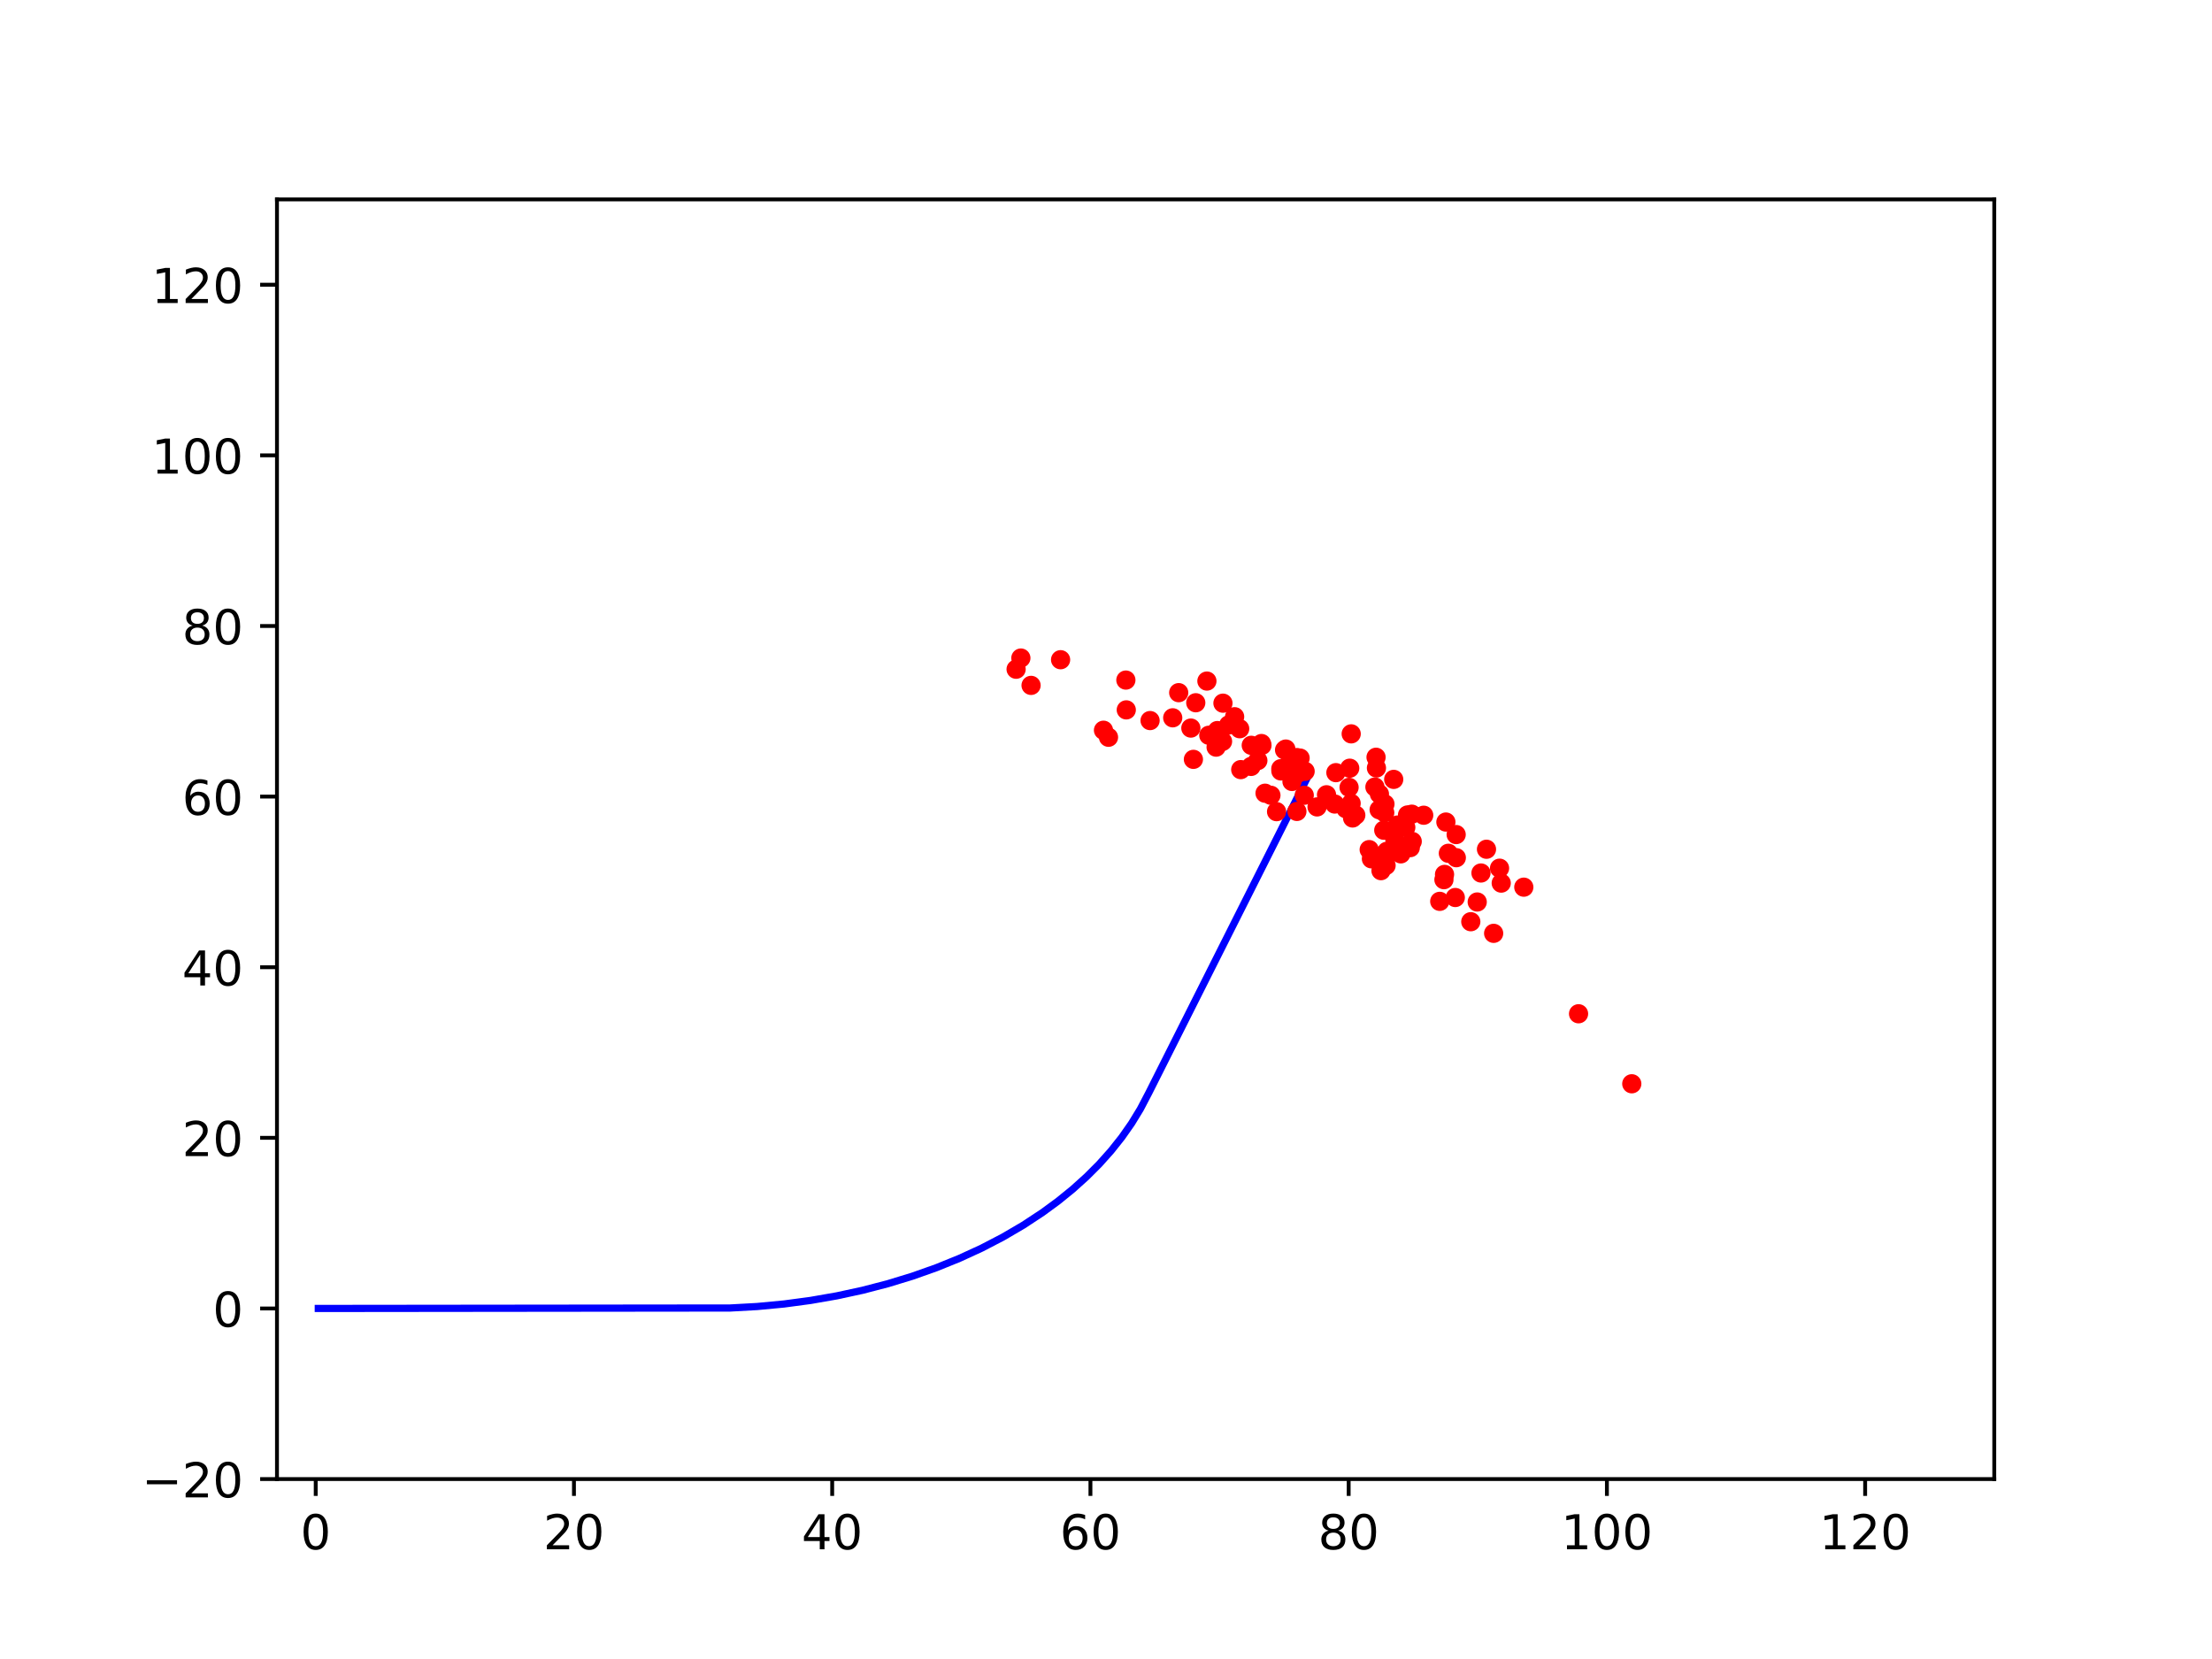<?xml version="1.0" encoding="utf-8" standalone="no"?>
<!DOCTYPE svg PUBLIC "-//W3C//DTD SVG 1.1//EN"
  "http://www.w3.org/Graphics/SVG/1.1/DTD/svg11.dtd">
<!-- Created with matplotlib (http://matplotlib.org/) -->
<svg height="345pt" version="1.1" viewBox="0 0 460 345" width="460pt" xmlns="http://www.w3.org/2000/svg" xmlns:xlink="http://www.w3.org/1999/xlink">
 <defs>
  <style type="text/css">
*{stroke-linecap:butt;stroke-linejoin:round;}
  </style>
 </defs>
 <g id="figure_1">
  <g id="patch_1">
   <path d="M 0 345.6 
L 460.8 345.6 
L 460.8 0 
L 0 0 
z
" style="fill:#ffffff;"/>
  </g>
  <g id="axes_1">
   <g id="patch_2">
    <path d="M 57.6 307.584 
L 414.72 307.584 
L 414.72 41.472 
L 57.6 41.472 
z
" style="fill:#ffffff;"/>
   </g>
   <g id="matplotlib.axis_1">
    <g id="xtick_1">
     <g id="line2d_1">
      <defs>
       <path d="M 0 0 
L 0 3.5 
" id="m6e6f403314" style="stroke:#000000;stroke-width:0.8;"/>
      </defs>
      <g>
       <use style="stroke:#000000;stroke-width:0.8;" x="65.655" xlink:href="#m6e6f403314" y="307.584"/>
      </g>
     </g>
     <g id="text_1">
      <!-- 0 -->
      <defs>
       <path d="M 31.781 66.406 
Q 24.172 66.406 20.328 58.906 
Q 16.5 51.422 16.5 36.375 
Q 16.5 21.391 20.328 13.891 
Q 24.172 6.391 31.781 6.391 
Q 39.453 6.391 43.281 13.891 
Q 47.125 21.391 47.125 36.375 
Q 47.125 51.422 43.281 58.906 
Q 39.453 66.406 31.781 66.406 
z
M 31.781 74.219 
Q 44.047 74.219 50.516 64.516 
Q 56.984 54.828 56.984 36.375 
Q 56.984 17.969 50.516 8.266 
Q 44.047 -1.422 31.781 -1.422 
Q 19.531 -1.422 13.062 8.266 
Q 6.594 17.969 6.594 36.375 
Q 6.594 54.828 13.062 64.516 
Q 19.531 74.219 31.781 74.219 
z
" id="DejaVuSans-30"/>
      </defs>
      <g transform="translate(62.474 322.182)scale(0.1 -0.1)">
       <use xlink:href="#DejaVuSans-30"/>
      </g>
     </g>
    </g>
    <g id="xtick_2">
     <g id="line2d_2">
      <g>
       <use style="stroke:#000000;stroke-width:0.8;" x="119.358" xlink:href="#m6e6f403314" y="307.584"/>
      </g>
     </g>
     <g id="text_2">
      <!-- 20 -->
      <defs>
       <path d="M 19.188 8.297 
L 53.609 8.297 
L 53.609 0 
L 7.328 0 
L 7.328 8.297 
Q 12.938 14.109 22.625 23.891 
Q 32.328 33.688 34.812 36.531 
Q 39.547 41.844 41.422 45.531 
Q 43.312 49.219 43.312 52.781 
Q 43.312 58.594 39.234 62.25 
Q 35.156 65.922 28.609 65.922 
Q 23.969 65.922 18.812 64.312 
Q 13.672 62.703 7.812 59.422 
L 7.812 69.391 
Q 13.766 71.781 18.938 73 
Q 24.125 74.219 28.422 74.219 
Q 39.75 74.219 46.484 68.547 
Q 53.219 62.891 53.219 53.422 
Q 53.219 48.922 51.531 44.891 
Q 49.859 40.875 45.406 35.406 
Q 44.188 33.984 37.641 27.219 
Q 31.109 20.453 19.188 8.297 
z
" id="DejaVuSans-32"/>
      </defs>
      <g transform="translate(112.995 322.182)scale(0.1 -0.1)">
       <use xlink:href="#DejaVuSans-32"/>
       <use x="63.623" xlink:href="#DejaVuSans-30"/>
      </g>
     </g>
    </g>
    <g id="xtick_3">
     <g id="line2d_3">
      <g>
       <use style="stroke:#000000;stroke-width:0.8;" x="173.06" xlink:href="#m6e6f403314" y="307.584"/>
      </g>
     </g>
     <g id="text_3">
      <!-- 40 -->
      <defs>
       <path d="M 37.797 64.312 
L 12.891 25.391 
L 37.797 25.391 
z
M 35.203 72.906 
L 47.609 72.906 
L 47.609 25.391 
L 58.016 25.391 
L 58.016 17.188 
L 47.609 17.188 
L 47.609 0 
L 37.797 0 
L 37.797 17.188 
L 4.891 17.188 
L 4.891 26.703 
z
" id="DejaVuSans-34"/>
      </defs>
      <g transform="translate(166.697 322.182)scale(0.1 -0.1)">
       <use xlink:href="#DejaVuSans-34"/>
       <use x="63.623" xlink:href="#DejaVuSans-30"/>
      </g>
     </g>
    </g>
    <g id="xtick_4">
     <g id="line2d_4">
      <g>
       <use style="stroke:#000000;stroke-width:0.8;" x="226.762" xlink:href="#m6e6f403314" y="307.584"/>
      </g>
     </g>
     <g id="text_4">
      <!-- 60 -->
      <defs>
       <path d="M 33.016 40.375 
Q 26.375 40.375 22.484 35.828 
Q 18.609 31.297 18.609 23.391 
Q 18.609 15.531 22.484 10.953 
Q 26.375 6.391 33.016 6.391 
Q 39.656 6.391 43.531 10.953 
Q 47.406 15.531 47.406 23.391 
Q 47.406 31.297 43.531 35.828 
Q 39.656 40.375 33.016 40.375 
z
M 52.594 71.297 
L 52.594 62.312 
Q 48.875 64.062 45.094 64.984 
Q 41.312 65.922 37.594 65.922 
Q 27.828 65.922 22.672 59.328 
Q 17.531 52.734 16.797 39.406 
Q 19.672 43.656 24.016 45.922 
Q 28.375 48.188 33.594 48.188 
Q 44.578 48.188 50.953 41.516 
Q 57.328 34.859 57.328 23.391 
Q 57.328 12.156 50.688 5.359 
Q 44.047 -1.422 33.016 -1.422 
Q 20.359 -1.422 13.672 8.266 
Q 6.984 17.969 6.984 36.375 
Q 6.984 53.656 15.188 63.938 
Q 23.391 74.219 37.203 74.219 
Q 40.922 74.219 44.703 73.484 
Q 48.484 72.75 52.594 71.297 
z
" id="DejaVuSans-36"/>
      </defs>
      <g transform="translate(220.4 322.182)scale(0.1 -0.1)">
       <use xlink:href="#DejaVuSans-36"/>
       <use x="63.623" xlink:href="#DejaVuSans-30"/>
      </g>
     </g>
    </g>
    <g id="xtick_5">
     <g id="line2d_5">
      <g>
       <use style="stroke:#000000;stroke-width:0.8;" x="280.464" xlink:href="#m6e6f403314" y="307.584"/>
      </g>
     </g>
     <g id="text_5">
      <!-- 80 -->
      <defs>
       <path d="M 31.781 34.625 
Q 24.75 34.625 20.719 30.859 
Q 16.703 27.094 16.703 20.516 
Q 16.703 13.922 20.719 10.156 
Q 24.75 6.391 31.781 6.391 
Q 38.812 6.391 42.859 10.172 
Q 46.922 13.969 46.922 20.516 
Q 46.922 27.094 42.891 30.859 
Q 38.875 34.625 31.781 34.625 
z
M 21.922 38.812 
Q 15.578 40.375 12.031 44.719 
Q 8.5 49.078 8.5 55.328 
Q 8.5 64.062 14.719 69.141 
Q 20.953 74.219 31.781 74.219 
Q 42.672 74.219 48.875 69.141 
Q 55.078 64.062 55.078 55.328 
Q 55.078 49.078 51.531 44.719 
Q 48 40.375 41.703 38.812 
Q 48.828 37.156 52.797 32.312 
Q 56.781 27.484 56.781 20.516 
Q 56.781 9.906 50.312 4.234 
Q 43.844 -1.422 31.781 -1.422 
Q 19.734 -1.422 13.25 4.234 
Q 6.781 9.906 6.781 20.516 
Q 6.781 27.484 10.781 32.312 
Q 14.797 37.156 21.922 38.812 
z
M 18.312 54.391 
Q 18.312 48.734 21.844 45.562 
Q 25.391 42.391 31.781 42.391 
Q 38.141 42.391 41.719 45.562 
Q 45.312 48.734 45.312 54.391 
Q 45.312 60.062 41.719 63.234 
Q 38.141 66.406 31.781 66.406 
Q 25.391 66.406 21.844 63.234 
Q 18.312 60.062 18.312 54.391 
z
" id="DejaVuSans-38"/>
      </defs>
      <g transform="translate(274.102 322.182)scale(0.1 -0.1)">
       <use xlink:href="#DejaVuSans-38"/>
       <use x="63.623" xlink:href="#DejaVuSans-30"/>
      </g>
     </g>
    </g>
    <g id="xtick_6">
     <g id="line2d_6">
      <g>
       <use style="stroke:#000000;stroke-width:0.8;" x="334.167" xlink:href="#m6e6f403314" y="307.584"/>
      </g>
     </g>
     <g id="text_6">
      <!-- 100 -->
      <defs>
       <path d="M 12.406 8.297 
L 28.516 8.297 
L 28.516 63.922 
L 10.984 60.406 
L 10.984 69.391 
L 28.422 72.906 
L 38.281 72.906 
L 38.281 8.297 
L 54.391 8.297 
L 54.391 0 
L 12.406 0 
z
" id="DejaVuSans-31"/>
      </defs>
      <g transform="translate(324.623 322.182)scale(0.1 -0.1)">
       <use xlink:href="#DejaVuSans-31"/>
       <use x="63.623" xlink:href="#DejaVuSans-30"/>
       <use x="127.246" xlink:href="#DejaVuSans-30"/>
      </g>
     </g>
    </g>
    <g id="xtick_7">
     <g id="line2d_7">
      <g>
       <use style="stroke:#000000;stroke-width:0.8;" x="387.869" xlink:href="#m6e6f403314" y="307.584"/>
      </g>
     </g>
     <g id="text_7">
      <!-- 120 -->
      <g transform="translate(378.325 322.182)scale(0.1 -0.1)">
       <use xlink:href="#DejaVuSans-31"/>
       <use x="63.623" xlink:href="#DejaVuSans-32"/>
       <use x="127.246" xlink:href="#DejaVuSans-30"/>
      </g>
     </g>
    </g>
   </g>
   <g id="matplotlib.axis_2">
    <g id="ytick_1">
     <g id="line2d_8">
      <defs>
       <path d="M 0 0 
L -3.5 0 
" id="m159ba8dd8d" style="stroke:#000000;stroke-width:0.8;"/>
      </defs>
      <g>
       <use style="stroke:#000000;stroke-width:0.8;" x="57.6" xlink:href="#m159ba8dd8d" y="307.584"/>
      </g>
     </g>
     <g id="text_8">
      <!-- −20 -->
      <defs>
       <path d="M 10.594 35.5 
L 73.188 35.5 
L 73.188 27.203 
L 10.594 27.203 
z
" id="DejaVuSans-2212"/>
      </defs>
      <g transform="translate(29.495 311.383)scale(0.1 -0.1)">
       <use xlink:href="#DejaVuSans-2212"/>
       <use x="83.789" xlink:href="#DejaVuSans-32"/>
       <use x="147.412" xlink:href="#DejaVuSans-30"/>
      </g>
     </g>
    </g>
    <g id="ytick_2">
     <g id="line2d_9">
      <g>
       <use style="stroke:#000000;stroke-width:0.8;" x="57.6" xlink:href="#m159ba8dd8d" y="272.102"/>
      </g>
     </g>
     <g id="text_9">
      <!-- 0 -->
      <g transform="translate(44.237 275.902)scale(0.1 -0.1)">
       <use xlink:href="#DejaVuSans-30"/>
      </g>
     </g>
    </g>
    <g id="ytick_3">
     <g id="line2d_10">
      <g>
       <use style="stroke:#000000;stroke-width:0.8;" x="57.6" xlink:href="#m159ba8dd8d" y="236.621"/>
      </g>
     </g>
     <g id="text_10">
      <!-- 20 -->
      <g transform="translate(37.875 240.42)scale(0.1 -0.1)">
       <use xlink:href="#DejaVuSans-32"/>
       <use x="63.623" xlink:href="#DejaVuSans-30"/>
      </g>
     </g>
    </g>
    <g id="ytick_4">
     <g id="line2d_11">
      <g>
       <use style="stroke:#000000;stroke-width:0.8;" x="57.6" xlink:href="#m159ba8dd8d" y="201.139"/>
      </g>
     </g>
     <g id="text_11">
      <!-- 40 -->
      <g transform="translate(37.875 204.938)scale(0.1 -0.1)">
       <use xlink:href="#DejaVuSans-34"/>
       <use x="63.623" xlink:href="#DejaVuSans-30"/>
      </g>
     </g>
    </g>
    <g id="ytick_5">
     <g id="line2d_12">
      <g>
       <use style="stroke:#000000;stroke-width:0.8;" x="57.6" xlink:href="#m159ba8dd8d" y="165.658"/>
      </g>
     </g>
     <g id="text_12">
      <!-- 60 -->
      <g transform="translate(37.875 169.457)scale(0.1 -0.1)">
       <use xlink:href="#DejaVuSans-36"/>
       <use x="63.623" xlink:href="#DejaVuSans-30"/>
      </g>
     </g>
    </g>
    <g id="ytick_6">
     <g id="line2d_13">
      <g>
       <use style="stroke:#000000;stroke-width:0.8;" x="57.6" xlink:href="#m159ba8dd8d" y="130.176"/>
      </g>
     </g>
     <g id="text_13">
      <!-- 80 -->
      <g transform="translate(37.875 133.975)scale(0.1 -0.1)">
       <use xlink:href="#DejaVuSans-38"/>
       <use x="63.623" xlink:href="#DejaVuSans-30"/>
      </g>
     </g>
    </g>
    <g id="ytick_7">
     <g id="line2d_14">
      <g>
       <use style="stroke:#000000;stroke-width:0.8;" x="57.6" xlink:href="#m159ba8dd8d" y="94.694"/>
      </g>
     </g>
     <g id="text_14">
      <!-- 100 -->
      <g transform="translate(31.512 98.494)scale(0.1 -0.1)">
       <use xlink:href="#DejaVuSans-31"/>
       <use x="63.623" xlink:href="#DejaVuSans-30"/>
       <use x="127.246" xlink:href="#DejaVuSans-30"/>
      </g>
     </g>
    </g>
    <g id="ytick_8">
     <g id="line2d_15">
      <g>
       <use style="stroke:#000000;stroke-width:0.8;" x="57.6" xlink:href="#m159ba8dd8d" y="59.213"/>
      </g>
     </g>
     <g id="text_15">
      <!-- 120 -->
      <g transform="translate(31.512 63.012)scale(0.1 -0.1)">
       <use xlink:href="#DejaVuSans-31"/>
       <use x="63.623" xlink:href="#DejaVuSans-32"/>
       <use x="127.246" xlink:href="#DejaVuSans-30"/>
      </g>
     </g>
    </g>
   </g>
   <g id="line2d_16">
    <path clip-path="url(#p9ac862551a)" d="M 66.192 272.102 
L 151.845 272.009 
L 157.463 271.699 
L 163.045 271.173 
L 168.57 270.433 
L 174.021 269.482 
L 179.379 268.322 
L 184.625 266.957 
L 189.742 265.393 
L 194.712 263.634 
L 199.518 261.687 
L 204.145 259.559 
L 208.576 257.255 
L 212.796 254.785 
L 216.791 252.156 
L 220.025 249.784 
L 223.076 247.308 
L 225.936 244.734 
L 228.598 242.069 
L 231.055 239.319 
L 233.301 236.492 
L 235.33 233.594 
L 237.137 230.633 
L 238.894 227.28 
L 272.084 161.284 
L 272.084 161.284 
" style="fill:none;stroke:#0000ff;stroke-linecap:square;stroke-width:1.5;"/>
   </g>
   <g id="line2d_17">
    <defs>
     <path d="M 0 1.5 
C 0.398 1.5 0.779 1.342 1.061 1.061 
C 1.342 0.779 1.5 0.398 1.5 0 
C 1.5 -0.398 1.342 -0.779 1.061 -1.061 
C 0.779 -1.342 0.398 -1.5 0 -1.5 
C -0.398 -1.5 -0.779 -1.342 -1.061 -1.061 
C -1.342 -0.779 -1.5 -0.398 -1.5 0 
C -1.5 0.398 -1.342 0.779 -1.061 1.061 
C -0.779 1.342 -0.398 1.5 0 1.5 
z
" id="m94a704bacd" style="stroke:#ff0000;"/>
    </defs>
    <g clip-path="url(#p9ac862551a)">
     <use style="fill:#ff0000;stroke:#ff0000;" x="254.236" xlink:href="#m94a704bacd" y="154.184"/>
     <use style="fill:#ff0000;stroke:#ff0000;" x="214.418" xlink:href="#m94a704bacd" y="142.53"/>
     <use style="fill:#ff0000;stroke:#ff0000;" x="291.311" xlink:href="#m94a704bacd" y="177.566"/>
     <use style="fill:#ff0000;stroke:#ff0000;" x="301.195" xlink:href="#m94a704bacd" y="177.447"/>
     <use style="fill:#ff0000;stroke:#ff0000;" x="229.477" xlink:href="#m94a704bacd" y="151.857"/>
     <use style="fill:#ff0000;stroke:#ff0000;" x="309.125" xlink:href="#m94a704bacd" y="176.608"/>
     <use style="fill:#ff0000;stroke:#ff0000;" x="268.207" xlink:href="#m94a704bacd" y="158.7"/>
     <use style="fill:#ff0000;stroke:#ff0000;" x="316.885" xlink:href="#m94a704bacd" y="184.493"/>
     <use style="fill:#ff0000;stroke:#ff0000;" x="253.159" xlink:href="#m94a704bacd" y="151.924"/>
     <use style="fill:#ff0000;stroke:#ff0000;" x="289.831" xlink:href="#m94a704bacd" y="162.077"/>
     <use style="fill:#ff0000;stroke:#ff0000;" x="284.733" xlink:href="#m94a704bacd" y="176.683"/>
     <use style="fill:#ff0000;stroke:#ff0000;" x="285.924" xlink:href="#m94a704bacd" y="163.67"/>
     <use style="fill:#ff0000;stroke:#ff0000;" x="310.613" xlink:href="#m94a704bacd" y="194.095"/>
     <use style="fill:#ff0000;stroke:#ff0000;" x="286.801" xlink:href="#m94a704bacd" y="168.39"/>
     <use style="fill:#ff0000;stroke:#ff0000;" x="312.19" xlink:href="#m94a704bacd" y="183.647"/>
     <use style="fill:#ff0000;stroke:#ff0000;" x="269.887" xlink:href="#m94a704bacd" y="160.819"/>
     <use style="fill:#ff0000;stroke:#ff0000;" x="293.681" xlink:href="#m94a704bacd" y="174.986"/>
     <use style="fill:#ff0000;stroke:#ff0000;" x="279.882" xlink:href="#m94a704bacd" y="168.173"/>
     <use style="fill:#ff0000;stroke:#ff0000;" x="270.364" xlink:href="#m94a704bacd" y="157.649"/>
     <use style="fill:#ff0000;stroke:#ff0000;" x="230.52" xlink:href="#m94a704bacd" y="153.318"/>
     <use style="fill:#ff0000;stroke:#ff0000;" x="269.152" xlink:href="#m94a704bacd" y="158.913"/>
     <use style="fill:#ff0000;stroke:#ff0000;" x="300.4" xlink:href="#m94a704bacd" y="181.841"/>
     <use style="fill:#ff0000;stroke:#ff0000;" x="266.357" xlink:href="#m94a704bacd" y="159.851"/>
     <use style="fill:#ff0000;stroke:#ff0000;" x="271.409" xlink:href="#m94a704bacd" y="160.401"/>
     <use style="fill:#ff0000;stroke:#ff0000;" x="243.875" xlink:href="#m94a704bacd" y="149.272"/>
     <use style="fill:#ff0000;stroke:#ff0000;" x="267.4" xlink:href="#m94a704bacd" y="155.77"/>
     <use style="fill:#ff0000;stroke:#ff0000;" x="281.944" xlink:href="#m94a704bacd" y="169.518"/>
     <use style="fill:#ff0000;stroke:#ff0000;" x="264.295" xlink:href="#m94a704bacd" y="165.385"/>
     <use style="fill:#ff0000;stroke:#ff0000;" x="288.215" xlink:href="#m94a704bacd" y="178.306"/>
     <use style="fill:#ff0000;stroke:#ff0000;" x="288.243" xlink:href="#m94a704bacd" y="179.977"/>
     <use style="fill:#ff0000;stroke:#ff0000;" x="269.206" xlink:href="#m94a704bacd" y="158.108"/>
     <use style="fill:#ff0000;stroke:#ff0000;" x="234.217" xlink:href="#m94a704bacd" y="147.625"/>
     <use style="fill:#ff0000;stroke:#ff0000;" x="307.979" xlink:href="#m94a704bacd" y="181.546"/>
     <use style="fill:#ff0000;stroke:#ff0000;" x="261.579" xlink:href="#m94a704bacd" y="158.163"/>
     <use style="fill:#ff0000;stroke:#ff0000;" x="286.158" xlink:href="#m94a704bacd" y="157.475"/>
     <use style="fill:#ff0000;stroke:#ff0000;" x="262.433" xlink:href="#m94a704bacd" y="155.001"/>
     <use style="fill:#ff0000;stroke:#ff0000;" x="258.02" xlink:href="#m94a704bacd" y="160.046"/>
     <use style="fill:#ff0000;stroke:#ff0000;" x="307.197" xlink:href="#m94a704bacd" y="187.576"/>
     <use style="fill:#ff0000;stroke:#ff0000;" x="273.887" xlink:href="#m94a704bacd" y="167.803"/>
     <use style="fill:#ff0000;stroke:#ff0000;" x="268.966" xlink:href="#m94a704bacd" y="161.028"/>
     <use style="fill:#ff0000;stroke:#ff0000;" x="260.207" xlink:href="#m94a704bacd" y="154.992"/>
     <use style="fill:#ff0000;stroke:#ff0000;" x="300.275" xlink:href="#m94a704bacd" y="182.933"/>
     <use style="fill:#ff0000;stroke:#ff0000;" x="288.399" xlink:href="#m94a704bacd" y="177.04"/>
     <use style="fill:#ff0000;stroke:#ff0000;" x="287.186" xlink:href="#m94a704bacd" y="181.059"/>
     <use style="fill:#ff0000;stroke:#ff0000;" x="269.697" xlink:href="#m94a704bacd" y="157.539"/>
     <use style="fill:#ff0000;stroke:#ff0000;" x="275.858" xlink:href="#m94a704bacd" y="165.278"/>
     <use style="fill:#ff0000;stroke:#ff0000;" x="212.296" xlink:href="#m94a704bacd" y="136.845"/>
     <use style="fill:#ff0000;stroke:#ff0000;" x="292.705" xlink:href="#m94a704bacd" y="169.476"/>
     <use style="fill:#ff0000;stroke:#ff0000;" x="285.195" xlink:href="#m94a704bacd" y="178.598"/>
     <use style="fill:#ff0000;stroke:#ff0000;" x="252.898" xlink:href="#m94a704bacd" y="155.372"/>
     <use style="fill:#ff0000;stroke:#ff0000;" x="269.697" xlink:href="#m94a704bacd" y="168.744"/>
     <use style="fill:#ff0000;stroke:#ff0000;" x="302.85" xlink:href="#m94a704bacd" y="178.364"/>
     <use style="fill:#ff0000;stroke:#ff0000;" x="271.229" xlink:href="#m94a704bacd" y="165.379"/>
     <use style="fill:#ff0000;stroke:#ff0000;" x="286.239" xlink:href="#m94a704bacd" y="159.705"/>
     <use style="fill:#ff0000;stroke:#ff0000;" x="288.008" xlink:href="#m94a704bacd" y="167.204"/>
     <use style="fill:#ff0000;stroke:#ff0000;" x="256.75" xlink:href="#m94a704bacd" y="149.048"/>
     <use style="fill:#ff0000;stroke:#ff0000;" x="254.32" xlink:href="#m94a704bacd" y="146.229"/>
     <use style="fill:#ff0000;stroke:#ff0000;" x="280.548" xlink:href="#m94a704bacd" y="163.739"/>
     <use style="fill:#ff0000;stroke:#ff0000;" x="247.647" xlink:href="#m94a704bacd" y="151.408"/>
     <use style="fill:#ff0000;stroke:#ff0000;" x="255.502" xlink:href="#m94a704bacd" y="150.761"/>
     <use style="fill:#ff0000;stroke:#ff0000;" x="280.991" xlink:href="#m94a704bacd" y="152.611"/>
     <use style="fill:#ff0000;stroke:#ff0000;" x="293.594" xlink:href="#m94a704bacd" y="169.315"/>
     <use style="fill:#ff0000;stroke:#ff0000;" x="277.568" xlink:href="#m94a704bacd" y="167.204"/>
     <use style="fill:#ff0000;stroke:#ff0000;" x="267.134" xlink:href="#m94a704bacd" y="155.957"/>
     <use style="fill:#ff0000;stroke:#ff0000;" x="239.167" xlink:href="#m94a704bacd" y="149.847"/>
     <use style="fill:#ff0000;stroke:#ff0000;" x="293.277" xlink:href="#m94a704bacd" y="176.269"/>
     <use style="fill:#ff0000;stroke:#ff0000;" x="311.84" xlink:href="#m94a704bacd" y="180.547"/>
     <use style="fill:#ff0000;stroke:#ff0000;" x="277.807" xlink:href="#m94a704bacd" y="160.678"/>
     <use style="fill:#ff0000;stroke:#ff0000;" x="287.762" xlink:href="#m94a704bacd" y="172.649"/>
     <use style="fill:#ff0000;stroke:#ff0000;" x="290.604" xlink:href="#m94a704bacd" y="171.574"/>
     <use style="fill:#ff0000;stroke:#ff0000;" x="290.069" xlink:href="#m94a704bacd" y="174.61"/>
     <use style="fill:#ff0000;stroke:#ff0000;" x="245.119" xlink:href="#m94a704bacd" y="144.045"/>
     <use style="fill:#ff0000;stroke:#ff0000;" x="251.375" xlink:href="#m94a704bacd" y="152.903"/>
     <use style="fill:#ff0000;stroke:#ff0000;" x="281.279" xlink:href="#m94a704bacd" y="170.104"/>
     <use style="fill:#ff0000;stroke:#ff0000;" x="302.637" xlink:href="#m94a704bacd" y="186.643"/>
     <use style="fill:#ff0000;stroke:#ff0000;" x="268.674" xlink:href="#m94a704bacd" y="162.51"/>
     <use style="fill:#ff0000;stroke:#ff0000;" x="220.557" xlink:href="#m94a704bacd" y="137.192"/>
     <use style="fill:#ff0000;stroke:#ff0000;" x="280.684" xlink:href="#m94a704bacd" y="159.754"/>
     <use style="fill:#ff0000;stroke:#ff0000;" x="257.799" xlink:href="#m94a704bacd" y="151.545"/>
     <use style="fill:#ff0000;stroke:#ff0000;" x="248.177" xlink:href="#m94a704bacd" y="157.913"/>
     <use style="fill:#ff0000;stroke:#ff0000;" x="265.47" xlink:href="#m94a704bacd" y="168.789"/>
     <use style="fill:#ff0000;stroke:#ff0000;" x="286.862" xlink:href="#m94a704bacd" y="165.119"/>
     <use style="fill:#ff0000;stroke:#ff0000;" x="339.34" xlink:href="#m94a704bacd" y="225.38"/>
     <use style="fill:#ff0000;stroke:#ff0000;" x="262.33" xlink:href="#m94a704bacd" y="154.622"/>
     <use style="fill:#ff0000;stroke:#ff0000;" x="302.82" xlink:href="#m94a704bacd" y="173.556"/>
     <use style="fill:#ff0000;stroke:#ff0000;" x="266.368" xlink:href="#m94a704bacd" y="160.323"/>
     <use style="fill:#ff0000;stroke:#ff0000;" x="300.682" xlink:href="#m94a704bacd" y="170.95"/>
     <use style="fill:#ff0000;stroke:#ff0000;" x="250.984" xlink:href="#m94a704bacd" y="141.633"/>
     <use style="fill:#ff0000;stroke:#ff0000;" x="248.668" xlink:href="#m94a704bacd" y="146.142"/>
     <use style="fill:#ff0000;stroke:#ff0000;" x="299.404" xlink:href="#m94a704bacd" y="187.442"/>
     <use style="fill:#ff0000;stroke:#ff0000;" x="305.861" xlink:href="#m94a704bacd" y="191.676"/>
     <use style="fill:#ff0000;stroke:#ff0000;" x="287.965" xlink:href="#m94a704bacd" y="169.008"/>
     <use style="fill:#ff0000;stroke:#ff0000;" x="292.342" xlink:href="#m94a704bacd" y="172.066"/>
     <use style="fill:#ff0000;stroke:#ff0000;" x="211.307" xlink:href="#m94a704bacd" y="139.171"/>
     <use style="fill:#ff0000;stroke:#ff0000;" x="328.27" xlink:href="#m94a704bacd" y="210.82"/>
     <use style="fill:#ff0000;stroke:#ff0000;" x="263.076" xlink:href="#m94a704bacd" y="164.953"/>
     <use style="fill:#ff0000;stroke:#ff0000;" x="296.07" xlink:href="#m94a704bacd" y="169.533"/>
     <use style="fill:#ff0000;stroke:#ff0000;" x="280.977" xlink:href="#m94a704bacd" y="167.062"/>
     <use style="fill:#ff0000;stroke:#ff0000;" x="234.132" xlink:href="#m94a704bacd" y="141.426"/>
     <use style="fill:#ff0000;stroke:#ff0000;" x="260.168" xlink:href="#m94a704bacd" y="159.383"/>
    </g>
   </g>
   <g id="patch_3">
    <path d="M 57.6 307.584 
L 57.6 41.472 
" style="fill:none;stroke:#000000;stroke-linecap:square;stroke-linejoin:miter;stroke-width:0.8;"/>
   </g>
   <g id="patch_4">
    <path d="M 414.72 307.584 
L 414.72 41.472 
" style="fill:none;stroke:#000000;stroke-linecap:square;stroke-linejoin:miter;stroke-width:0.8;"/>
   </g>
   <g id="patch_5">
    <path d="M 57.6 307.584 
L 414.72 307.584 
" style="fill:none;stroke:#000000;stroke-linecap:square;stroke-linejoin:miter;stroke-width:0.8;"/>
   </g>
   <g id="patch_6">
    <path d="M 57.6 41.472 
L 414.72 41.472 
" style="fill:none;stroke:#000000;stroke-linecap:square;stroke-linejoin:miter;stroke-width:0.8;"/>
   </g>
  </g>
 </g>
 <defs>
  <clipPath id="p9ac862551a">
   <rect height="266.112" width="357.12" x="57.6" y="41.472"/>
  </clipPath>
 </defs>
</svg>
